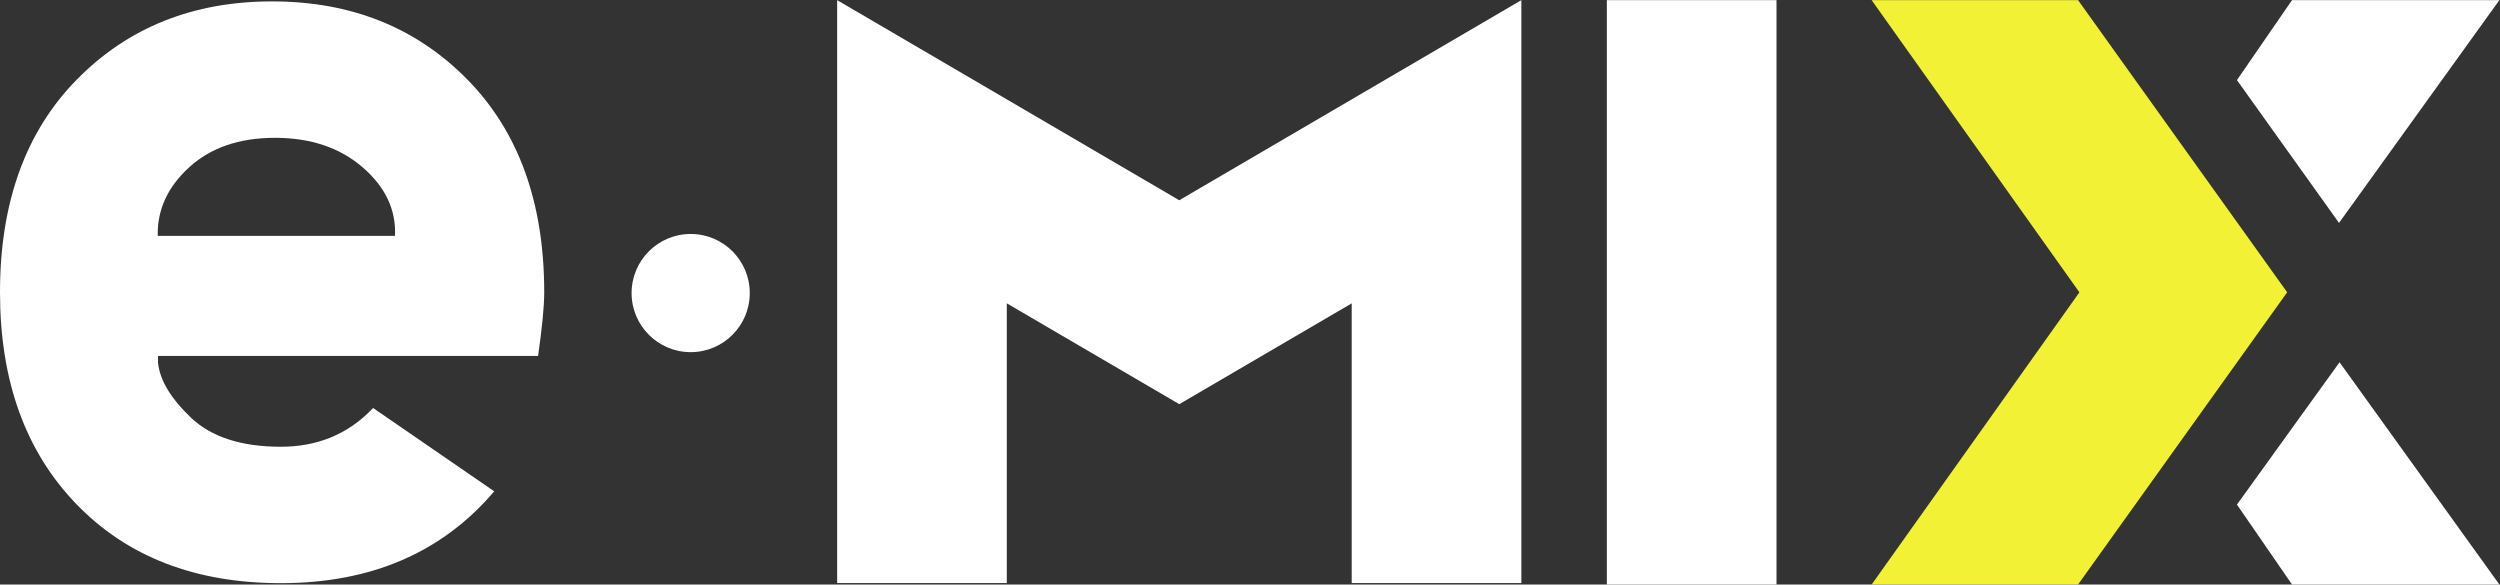 <?xml version="1.0" encoding="UTF-8" standalone="no"?>
<svg
   xmlns:dc="http://purl.org/dc/elements/1.1/"
   xmlns:cc="http://creativecommons.org/ns#"
   xmlns:rdf="http://www.w3.org/1999/02/22-rdf-syntax-ns#"
   xmlns:svg="http://www.w3.org/2000/svg"
   xmlns="http://www.w3.org/2000/svg"
   viewBox="0 0 1072.853 250.84"
   height="250.84"
   width="1072.853"
   xml:space="preserve"
   id="svg2"
   version="1.1"><rect x="0" y="0" width="1072.853" height="250.84" fill="#333333" stroke="none"/><defs
     id="defs6" /><g
     transform="matrix(1.333,0,0,-1.333,0,250.84)"
     id="g10"><g
       transform="scale(0.1)"
       id="g12"><path
         id="path14"
         style="fill:#ffff;fill-opacity:1;fill-rule:nonzero;stroke:none"
         d="M 7201.53,257.359 7378.84,0 h 667.59 L 7531.87,715.512 7201.53,257.359" /><path
         id="path16"
         style="fill:#ffff;fill-opacity:1;fill-rule:nonzero;stroke:none"
         d="m 8046.43,1881.33 h -667.59 l -177.31,-257.37 328.62,-459.91 516.28,717.28" /><path
         id="path18"
         style="fill:#f2f136;fill-opacity:1;fill-rule:nonzero;stroke:none"
         d="m 6690.04,0 h -664.55 l 668.88,940.664 -668.88,940.666 h 664.55 L 7363.24,940.758 6690.04,0" /><path
         id="path20"
         style="fill:#ffff;fill-opacity:1;fill-rule:nonzero;stroke:none"
         d="m 5173.05,0 h 546.18 V 1881.33 H 5173.05 V 0" /><path
         id="path22"
         style="fill:#ffff;fill-opacity:1;fill-rule:nonzero;stroke:none"
         d="M 2695.07,1881.33 V 4.629 h 546.19 V 905.223 L 3796.55,580.578 4351.64,905.16 V 4.629 h 546.2 V 1881.33 L 3796.45,1237.09 2695.07,1881.33" /><path
         id="path24"
         style="fill:#ffff;fill-opacity:1;fill-rule:nonzero;stroke:none"
         d="m 2223.55,1128.54 c -105.06,0 -190.23,-85.17 -190.23,-190.231 0,-105.059 85.17,-190.239 190.23,-190.239 105.06,0 190.23,85.18 190.23,190.239 0,105.061 -85.17,190.231 -190.23,190.231" /><path
         id="path26"
         style="fill:#ffff;fill-opacity:1;fill-rule:nonzero;stroke:none"
         d="M 1269.79,1122.36 H 507.836 l -0.074,2.96 c -1.043,82.5 32.566,155.08 101.047,217.66 69.332,63.38 161.476,95.1 276.421,95.1 114.9,0 209.04,-31.72 282.36,-95.1 73.21,-63.34 107.89,-136.89 104.04,-220.62 z m 234.99,503.26 c -164.87,167.74 -374.43,251.64 -628.76,251.64 -254.325,0 -463.926,-83.9 -628.754,-251.64 C 82.391,1457.84 0,1229.61 0,940.938 L 0.004,940.848 0,940.664 C 0,655.84 81.949,428.609 245.848,258.898 409.746,89.199 629.188,4.352 904.277,4.352 c 290.083,0 518.993,98.468 686.693,295.519 l -0.16,0.109 0.16,0.161 -389.8,268.121 c -82.13,-87.153 -183.86,-124.75 -296.893,-124.75 -128.136,0 -225.14,31.687 -291.07,95.109 -58.894,56.57 -98.16,115.141 -104.566,175.641 l 0.074,1.718 -0.043,19.872 H 1732.26 c 13.15,91.668 19.78,159.918 19.78,204.812 l -0.01,0.133 0.01,0.141 c 0,288.672 -82.44,516.902 -247.26,684.682" /></g></g></svg>